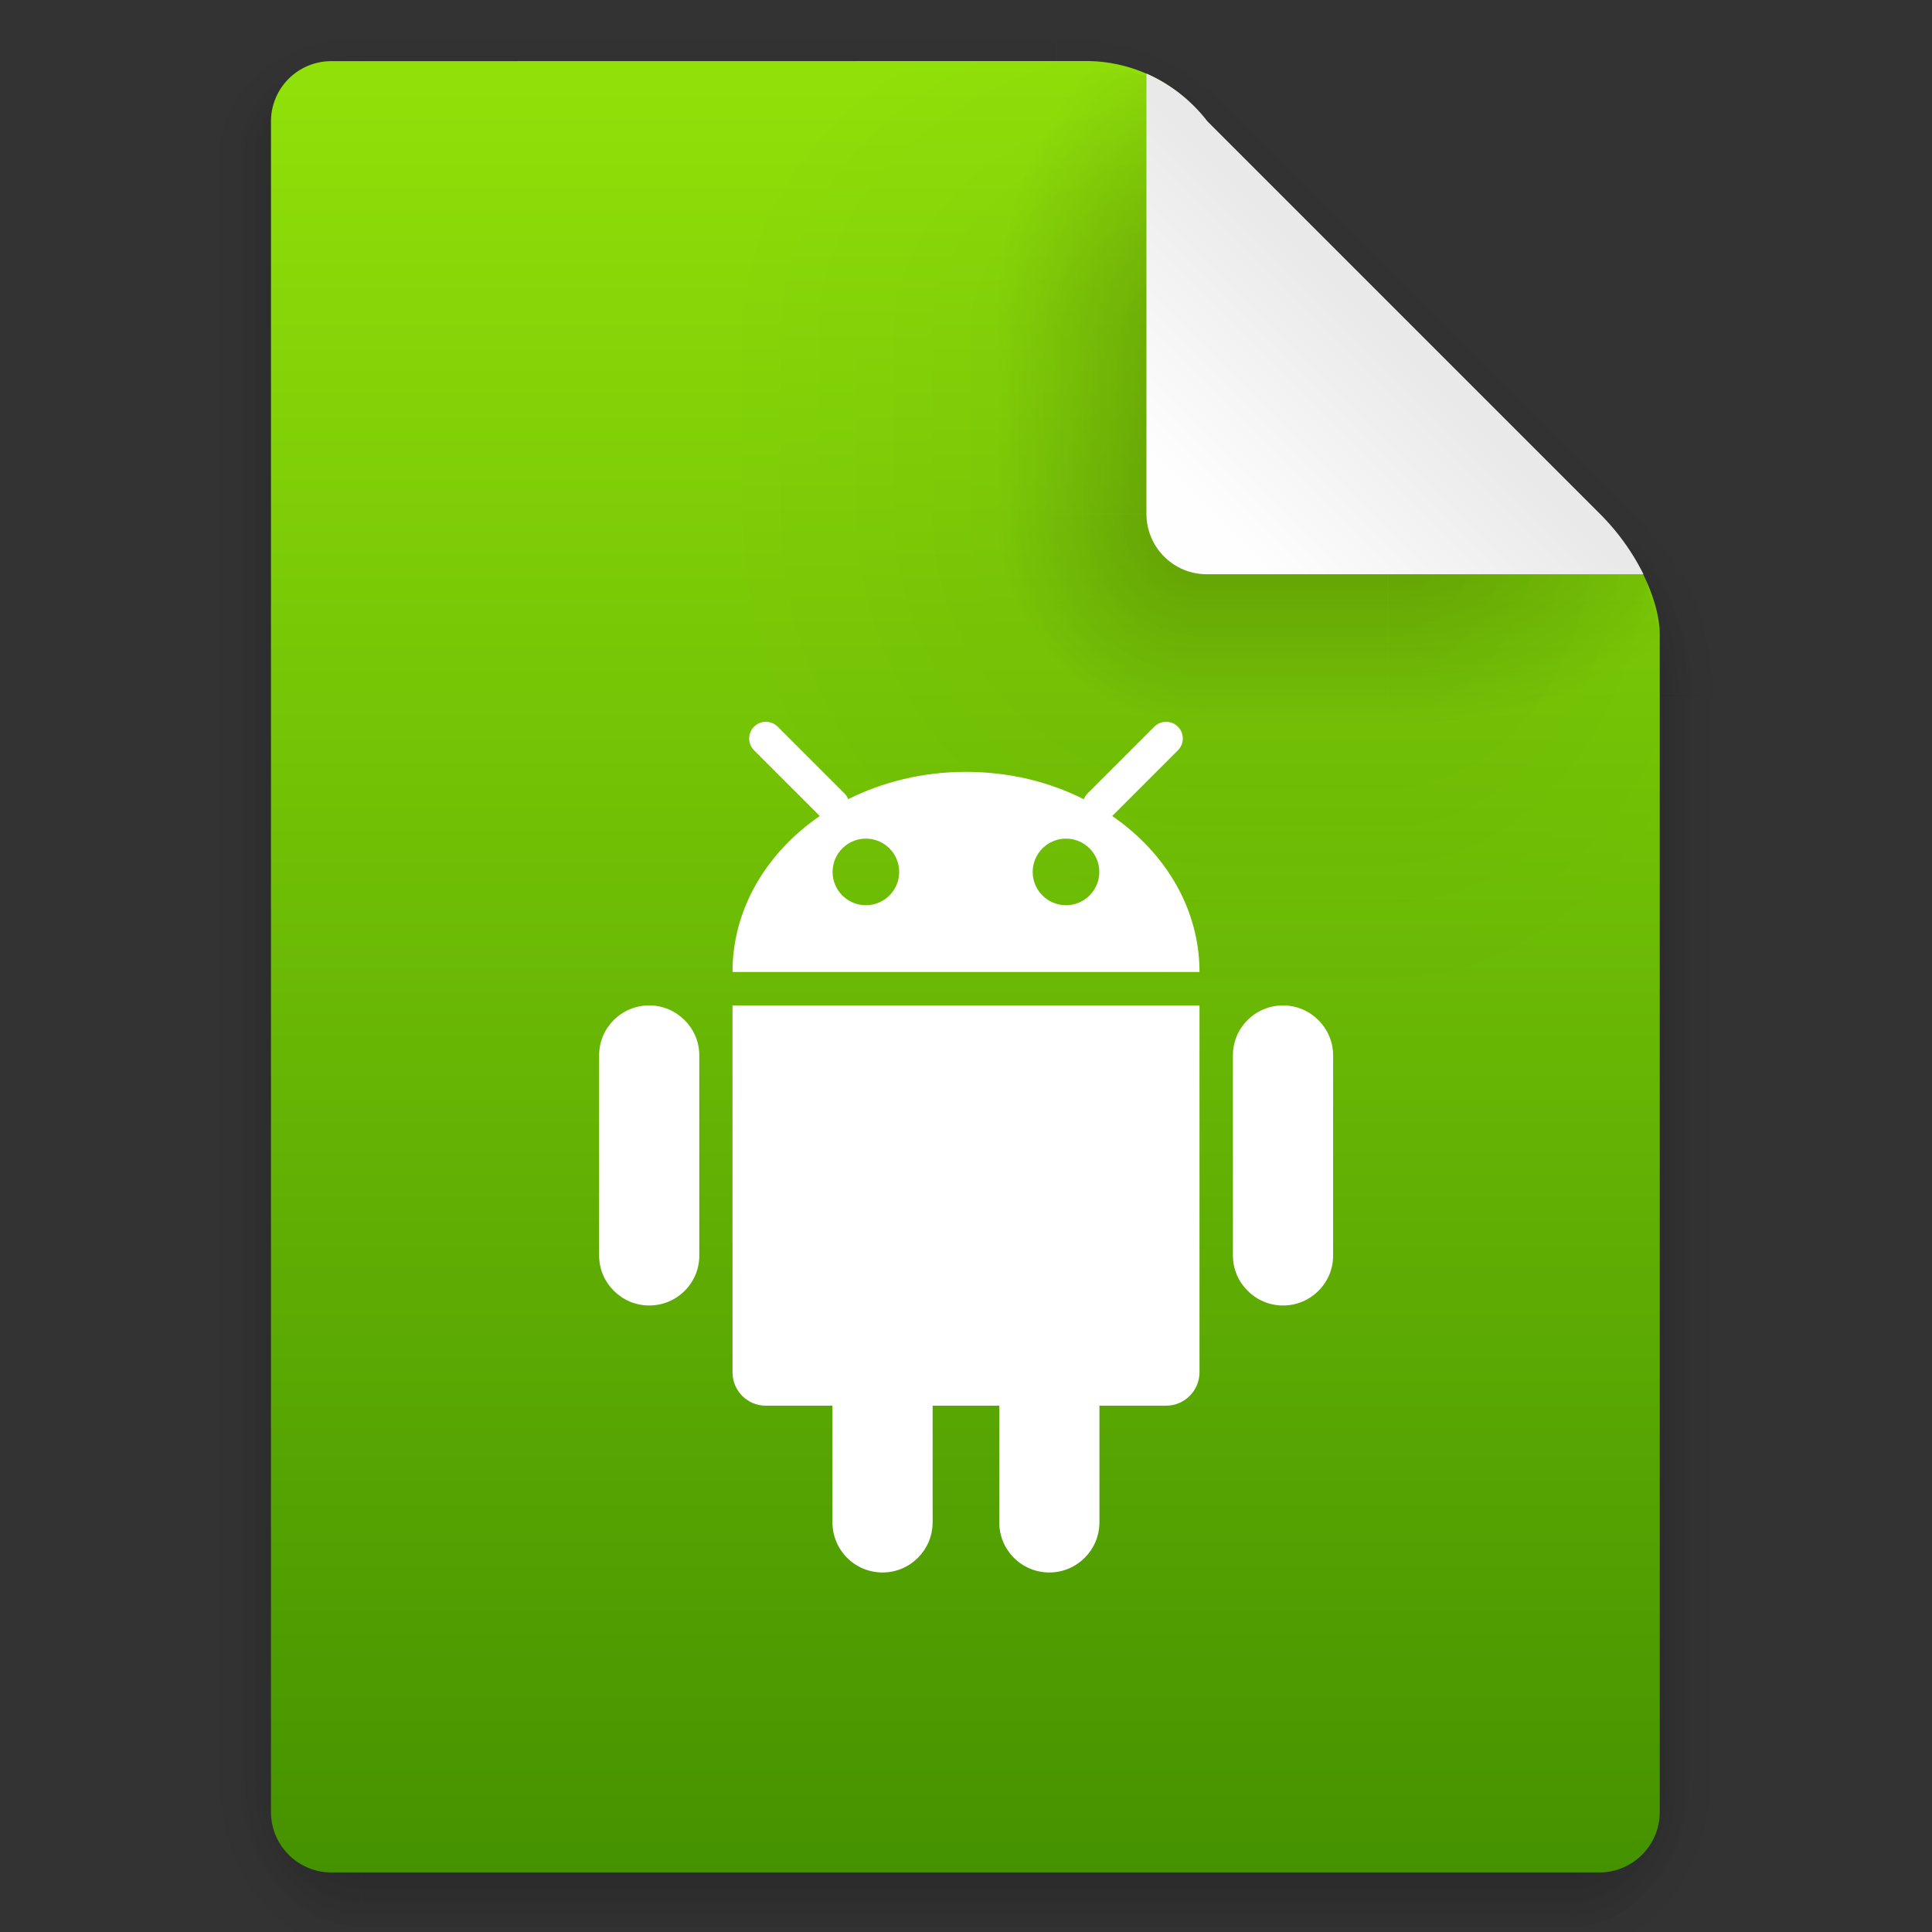 <?xml version="1.0" encoding="UTF-8" standalone="no"?>
<svg
   width="64"
   height="64"
   viewBox="0 0 16.933 16.933"
   version="1.1"
   id="svg123"
   sodipodi:docname="vnd.android.package-archive.svg"
   inkscape:version="1.1.2 (0a00cf5339, 2022-02-04, custom)"
   xmlns:inkscape="http://www.inkscape.org/namespaces/inkscape"
   xmlns:sodipodi="http://sodipodi.sourceforge.net/DTD/sodipodi-0.dtd"
   xmlns:xlink="http://www.w3.org/1999/xlink"
   xmlns="http://www.w3.org/2000/svg"
   xmlns:svg="http://www.w3.org/2000/svg">
  <rect x="0" y="0" width="16.933" height="16.933" fill="#333333" stroke="none"/>
  <sodipodi:namedview
     id="namedview125"
     pagecolor="#ffffff"
     bordercolor="#666666"
     borderopacity="1.0"
     inkscape:pageshadow="2"
     inkscape:pageopacity="0.0"
     inkscape:pagecheckerboard="0"
     showgrid="false"
     inkscape:zoom="8.0625"
     inkscape:cx="32.496124"
     inkscape:cy="22.573643"
     inkscape:window-width="1366"
     inkscape:window-height="703"
     inkscape:window-x="0"
     inkscape:window-y="37"
     inkscape:window-maximized="1"
     inkscape:current-layer="svg123" />
  <defs
     id="defs47">
    <linearGradient
       id="b"
       x1="7.937"
       x2="7.937"
       y1="15.346"
       y2="16.933"
       gradientUnits="userSpaceOnUse"
       xlink:href="#a" />
    <linearGradient
       id="a">
      <stop
         offset="0"
         id="stop3" />
      <stop
         stop-opacity="0"
         offset="1"
         id="stop5" />
    </linearGradient>
    <linearGradient
       id="d"
       x1="43"
       x2="46.748"
       y1="12"
       y2="8.252"
       gradientUnits="userSpaceOnUse"
       xlink:href="#a" />
    <linearGradient
       id="f"
       x1="5.821"
       x2="5.821"
       y1="1.058"
       gradientUnits="userSpaceOnUse"
       xlink:href="#a" />
    <linearGradient
       id="h"
       x1="13.758"
       x2="15.081"
       y1="10.583"
       y2="10.583"
       gradientUnits="userSpaceOnUse"
       xlink:href="#a" />
    <linearGradient
       id="i"
       x1="3.175"
       x2="1.852"
       y1="8.466"
       y2="8.466"
       gradientUnits="userSpaceOnUse"
       xlink:href="#a" />
    <linearGradient
       id="l"
       x1="7.937"
       x2="7.937"
       y1="15.346"
       y2="16.668"
       gradientUnits="userSpaceOnUse"
       xlink:href="#a" />
    <linearGradient
       id="n"
       x1="43"
       x2="46.004"
       y1="12"
       y2="8.996"
       gradientUnits="userSpaceOnUse"
       xlink:href="#a" />
    <linearGradient
       id="p"
       x1="5.821"
       x2="5.821"
       y1="1.058"
       y2=".265"
       gradientUnits="userSpaceOnUse"
       xlink:href="#a" />
    <linearGradient
       id="r"
       x1="13.758"
       x2="14.816"
       y1="10.583"
       y2="10.583"
       gradientUnits="userSpaceOnUse"
       xlink:href="#a" />
    <linearGradient
       id="s"
       x1="3.175"
       x2="2.117"
       y1="8.466"
       y2="8.466"
       gradientUnits="userSpaceOnUse"
       xlink:href="#a" />
    <linearGradient
       id="v"
       x1="21.039"
       x2="21.039"
       y1="2"
       y2="62"
       gradientTransform="translate(45.221 -.507) scale(.265)"
       gradientUnits="userSpaceOnUse">
      <stop
         stop-color="#ffae44"
         offset="0"
         id="stop17"
         style="stop-color:#91e109;stop-opacity:1" />
      <stop
         stop-color="#fc772b"
         offset="1"
         id="stop19"
         style="stop-color:#459200;stop-opacity:1" />
    </linearGradient>
    <linearGradient
       id="z"
       x1="10.583"
       x2="6.35"
       y1="3.175"
       y2="3.175"
       gradientTransform="matrix(1 0 0 .667 45.221 1.169)"
       gradientUnits="userSpaceOnUse"
       xlink:href="#a" />
    <linearGradient
       id="A"
       x1="10.583"
       x2="8.731"
       y1="3.043"
       y2="3.043"
       gradientTransform="matrix(1 0 0 .667 45.221 1.169)"
       gradientUnits="userSpaceOnUse"
       xlink:href="#a" />
    <linearGradient
       id="D"
       x1="10.583"
       x2="6.35"
       y1="3.175"
       y2="3.175"
       gradientTransform="matrix(1 0 0 .667 -14.574 54.57)"
       gradientUnits="userSpaceOnUse"
       xlink:href="#a" />
    <linearGradient
       id="E"
       x1="10.583"
       x2="8.724"
       y1="3.043"
       y2="3.043"
       gradientTransform="matrix(1 0 0 .667 -14.574 54.57)"
       gradientUnits="userSpaceOnUse"
       xlink:href="#a" />
    <linearGradient
       id="G"
       x1="40"
       x2="46"
       y1="17"
       y2="11"
       gradientTransform="translate(45.221 -.507) scale(.265)"
       gradientUnits="userSpaceOnUse">
      <stop
         stop-color="#fefefe"
         offset="0"
         id="stop26" />
      <stop
         stop-color="#e9e9e9"
         offset="1"
         id="stop28" />
    </linearGradient>
    <radialGradient
       id="c"
       cx="35"
       cy="4"
       r="3.728"
       gradientTransform="matrix(1.696 0 0 1.073 -24.361 -.292)"
       gradientUnits="userSpaceOnUse"
       xlink:href="#a" />
    <radialGradient
       id="e"
       cx="52"
       cy="22"
       r="5.206"
       gradientTransform="matrix(.96 0 0 1.333 2.058 -7.328)"
       gradientUnits="userSpaceOnUse"
       xlink:href="#a" />
    <radialGradient
       id="g"
       cx="3.175"
       cy="1.323"
       r=".794"
       gradientTransform="matrix(0 -1.333 1.667 0 .97 5.292)"
       gradientUnits="userSpaceOnUse"
       xlink:href="#a" />
    <radialGradient
       id="j"
       cx="13.758"
       cy="15.346"
       r=".794"
       gradientTransform="matrix(0 2 -1.667 0 39.334 -12.171)"
       gradientUnits="userSpaceOnUse"
       xlink:href="#a" />
    <radialGradient
       id="k"
       cx="3.175"
       cy="15.346"
       r=".794"
       gradientTransform="matrix(-1.667 0 0 -2 8.466 46.037)"
       gradientUnits="userSpaceOnUse"
       xlink:href="#a" />
    <radialGradient
       id="m"
       cx="35"
       cy="4"
       r="3.728"
       gradientTransform="matrix(1.611 0 0 .805 -21.403 .78)"
       gradientUnits="userSpaceOnUse"
       xlink:href="#a" />
    <radialGradient
       id="o"
       cx="52"
       cy="22"
       r="5.206"
       gradientTransform="matrix(.768 0 0 1.227 12.047 -4.999)"
       gradientUnits="userSpaceOnUse"
       xlink:href="#a" />
    <radialGradient
       id="q"
       cx="3.175"
       cy="1.323"
       r=".794"
       gradientTransform="matrix(0 -1 1.333 0 1.411 4.233)"
       gradientUnits="userSpaceOnUse"
       xlink:href="#a" />
    <radialGradient
       id="t"
       cx="13.758"
       cy="15.346"
       r=".794"
       gradientTransform="matrix(0 1.667 -1.333 0 34.219 -7.585)"
       gradientUnits="userSpaceOnUse"
       xlink:href="#a" />
    <radialGradient
       id="u"
       cx="3.175"
       cy="15.346"
       r=".794"
       gradientTransform="matrix(-1.333 0 0 -1.667 7.408 40.921)"
       gradientUnits="userSpaceOnUse"
       xlink:href="#a" />
    <radialGradient
       id="w"
       cx="40"
       cy="12"
       r="8"
       gradientTransform="matrix(.397 0 0 -.529 41.517 10.341)"
       gradientUnits="userSpaceOnUse"
       xlink:href="#a" />
    <radialGradient
       id="x"
       cx="10.583"
       cy="4.233"
       r="2.117"
       gradientTransform="matrix(-2 0 0 -2 76.971 12.457)"
       gradientUnits="userSpaceOnUse"
       xlink:href="#a" />
    <radialGradient
       id="y"
       cx="40"
       cy="12"
       r="8"
       gradientTransform="matrix(0 -.397 .529 0 49.455 18.278)"
       gradientUnits="userSpaceOnUse"
       xlink:href="#a" />
    <radialGradient
       id="B"
       cx="10.583"
       cy="4.233"
       r="2.117"
       gradientTransform="matrix(-.875 0 0 -.878 65.065 7.71)"
       gradientUnits="userSpaceOnUse"
       xlink:href="#a" />
    <radialGradient
       id="C"
       cx="40"
       cy="12"
       r="8"
       gradientTransform="matrix(0 -.346 .233 0 53.011 16.244)"
       gradientUnits="userSpaceOnUse"
       xlink:href="#a" />
    <radialGradient
       id="F"
       cx="40"
       cy="12"
       r="8"
       gradientTransform="matrix(.379 0 0 -.232 42.22 6.78)"
       gradientUnits="userSpaceOnUse"
       xlink:href="#a" />
  </defs>
  <g
     transform="translate(-45.227 .514)"
     id="g119">
    <g
       opacity=".15"
       id="g69">
      <path
         fill="url(#b)"
         opacity="1"
         d="M3.175 15.346h10.583v1.587H3.175z"
         transform="translate(45.221 -.243)"
         id="path49" />
      <path
         transform="translate(45.221 -.243) scale(.265)"
         d="M35 0v7l7-7z"
         fill="url(#c)"
         opacity="1"
         id="path51" />
      <path
         transform="translate(45.221 -.243) scale(.265)"
         d="m42 0-7 7 14 15 9-9V3.545L54.455 0z"
         fill="url(#d)"
         opacity="1"
         id="path53" />
      <path
         transform="translate(45.221 -.243) scale(.265)"
         d="m58 13-9 9h9z"
         fill="url(#e)"
         opacity="1"
         id="path55" />
      <path
         fill="url(#f)"
         opacity="1"
         d="M3.175 0H9.26v1.058H3.175z"
         transform="translate(45.221 -.243)"
         id="path57" />
      <path
         fill="url(#g)"
         opacity="1"
         d="M1.587 0h1.587v1.058H1.587z"
         transform="translate(45.221 -.243)"
         id="path59" />
      <path
         fill="url(#h)"
         opacity="1"
         d="M13.758 5.821h1.587v9.525h-1.587z"
         transform="translate(45.221 -.243)"
         id="path61" />
      <path
         fill="url(#i)"
         opacity="1"
         d="M1.587 1.058h1.587v14.287H1.587z"
         transform="translate(45.221 -.243)"
         id="path63" />
      <path
         fill="url(#j)"
         opacity="1"
         d="M13.758 15.346h1.587v1.587h-1.587z"
         transform="translate(45.221 -.243)"
         id="path65" />
      <path
         fill="url(#k)"
         opacity="1"
         d="M1.587 15.346h1.587v1.587H1.587z"
         transform="translate(45.221 -.243)"
         id="path67" />
    </g>
    <g
       transform="translate(45.221 -.243)"
       opacity=".25"
       id="g91">
      <path
         fill="url(#l)"
         opacity="1"
         d="M3.175 15.346h10.583v1.587H3.175z"
         id="path71" />
      <path
         transform="scale(.265)"
         d="M35 0v7l7-7z"
         fill="url(#m)"
         opacity="1"
         id="path73" />
      <path
         transform="scale(.265)"
         d="m42 0-7 7 14 15 9-9V3.545L54.455 0z"
         fill="url(#n)"
         opacity="1"
         id="path75" />
      <path
         transform="scale(.265)"
         d="m58 13-9 9h9z"
         fill="url(#o)"
         opacity="1"
         id="path77" />
      <path
         fill="url(#p)"
         opacity="1"
         d="M3.175 0H9.26v1.058H3.175z"
         id="path79" />
      <rect
         x="1.587"
         width="1.587"
         height="1.058"
         ry="0"
         fill="url(#q)"
         opacity="1"
         id="rect81" />
      <path
         fill="url(#r)"
         opacity="1"
         d="M13.758 5.821h1.587v9.525h-1.587z"
         id="path83" />
      <path
         fill="url(#s)"
         opacity="1"
         d="M1.587 1.058h1.587v14.287H1.587z"
         id="path85" />
      <path
         fill="url(#t)"
         opacity="1"
         d="M13.758 15.346h1.587v1.587h-1.587z"
         id="path87" />
      <path
         fill="url(#u)"
         opacity="1"
         d="M1.587 15.346h1.587v1.587H1.587z"
         id="path89" />
    </g>
    <path
       d="M48.132.022a.528.528 0 0 0-.53.53v14.815c0 .293.237.53.53.53h11.112c.293 0 .53-.237.53-.53V5.048c0-.264-.162-.69-.53-1.058L55.804.55a1.325 1.325 0 0 0-1.058-.529z"
       fill="url(#v)"
       id="path93" />
    <path
       d="M57.392 3.99v4.234h2.381V5.049c0-.035-.007-.08-.01-.12-.04-.263-.202-.621-.519-.938z"
       fill="url(#w)"
       opacity=".05"
       id="path95" />
    <path
       fill="none"
       d="M53.942-.785h6.636V5.85h-6.636z"
       id="path97" />
    <rect
       x="51.571"
       y="3.991"
       width="4.233"
       height="4.233"
       ry="0"
       fill="url(#x)"
       opacity=".05"
       id="rect99" />
    <path
       d="M51.571.022v2.381h4.233V.551a1.325 1.325 0 0 0-1.058-.529z"
       fill="url(#y)"
       opacity=".05"
       id="path101" />
    <rect
       x="51.571"
       y="2.403"
       width="4.233"
       height="1.587"
       ry="0"
       fill="url(#z)"
       opacity=".05"
       id="rect103" />
    <rect
       x="52.894"
       y="2.403"
       width="2.91"
       height="1.587"
       ry="0"
       fill="url(#A)"
       opacity=".2"
       id="rect105" />
    <rect
       x="52.894"
       y="3.991"
       width="2.91"
       height="2.91"
       ry="0"
       fill="url(#B)"
       opacity=".2"
       id="rect107" />
    <path
       d="M52.894.022v2.381h2.91V.551a1.4 1.4 0 0 0-.444-.375l-.614-.154z"
       fill="url(#C)"
       opacity=".2"
       id="path109" />
    <rect
       transform="rotate(-90)"
       x="-8.224"
       y="55.804"
       width="4.233"
       height="1.587"
       ry="0"
       fill="url(#D)"
       opacity=".05"
       id="rect111" />
    <rect
       transform="rotate(-90)"
       x="-6.901"
       y="55.804"
       width="2.91"
       height="1.587"
       ry="0"
       fill="url(#E)"
       opacity=".2"
       id="rect113" />
    <path
       d="M57.392 3.99v2.911h2.381V5.05l-.116-.466c-.086-.192-.22-.4-.413-.592z"
       fill="url(#F)"
       opacity=".2"
       id="path115" />
    <path
       d="M55.275.133v3.856c0 .293.236.53.53.53h3.826a2.017 2.017 0 0 0-.382-.53l-3.44-3.44a1.375 1.375 0 0 0-.529-.416z"
       fill="url(#G)"
       id="path117" />
  </g>
  <path
     fill="#ffffff"
     d="m 7.433,7.005 c 0.303,-0.152 0.656,-0.24 1.033,-0.24 0.377,0 0.73,0.087 1.033,0.24 0.007,-0.018 0.018,-0.036 0.033,-0.051 L 10.117,6.369 c 0.057,-0.057 0.15,-0.057 0.207,0 0.057,0.057 0.057,0.15 0,0.207 L 9.748,7.152 C 10.215,7.473 10.513,7.966 10.513,8.519 H 6.42 c 0,-0.553 0.298,-1.046 0.765,-1.367 L 6.609,6.576 c -0.057,-0.057 -0.057,-0.15 0,-0.207 0.057,-0.057 0.15,-0.057 0.207,0 l 0.585,0.585 c 0.015,0.015 0.026,0.032 0.033,0.051 z M 8.759,12.32 H 8.174 v 1.022 c 0,0.243 -0.197,0.44 -0.439,0.44 -0.242,0 -0.439,-0.195 -0.439,-0.44 V 12.32 H 6.711 c -0.161,0 -0.291,-0.131 -0.291,-0.293 V 8.812 h 4.093 v 3.215 c 0,0.162 -0.132,0.293 -0.291,0.293 H 9.636 v 1.022 c 0,0.243 -0.197,0.44 -0.439,0.44 -0.242,0 -0.439,-0.195 -0.439,-0.44 z M 5.251,9.249 c 0,-0.242 0.197,-0.437 0.439,-0.437 0.242,0 0.439,0.198 0.439,0.437 v 1.756 c 0,0.242 -0.197,0.437 -0.439,0.437 -0.242,0 -0.439,-0.198 -0.439,-0.437 z m 5.555,0 c 0,-0.242 0.197,-0.437 0.439,-0.437 0.242,0 0.439,0.198 0.439,0.437 v 1.756 c 0,0.242 -0.197,0.437 -0.439,0.437 -0.242,0 -0.439,-0.198 -0.439,-0.437 z M 7.589,7.934 c 0.161,0 0.292,-0.131 0.292,-0.292 0,-0.161 -0.131,-0.292 -0.292,-0.292 -0.161,0 -0.292,0.131 -0.292,0.292 0,0.161 0.131,0.292 0.292,0.292 z m 1.754,0 c 0.161,0 0.292,-0.131 0.292,-0.292 0,-0.161 -0.131,-0.292 -0.292,-0.292 -0.161,0 -0.292,0.131 -0.292,0.292 0,0.161 0.131,0.292 0.292,0.292 z"
     id="path42"
     style="stroke-width:0.146" />
</svg>
